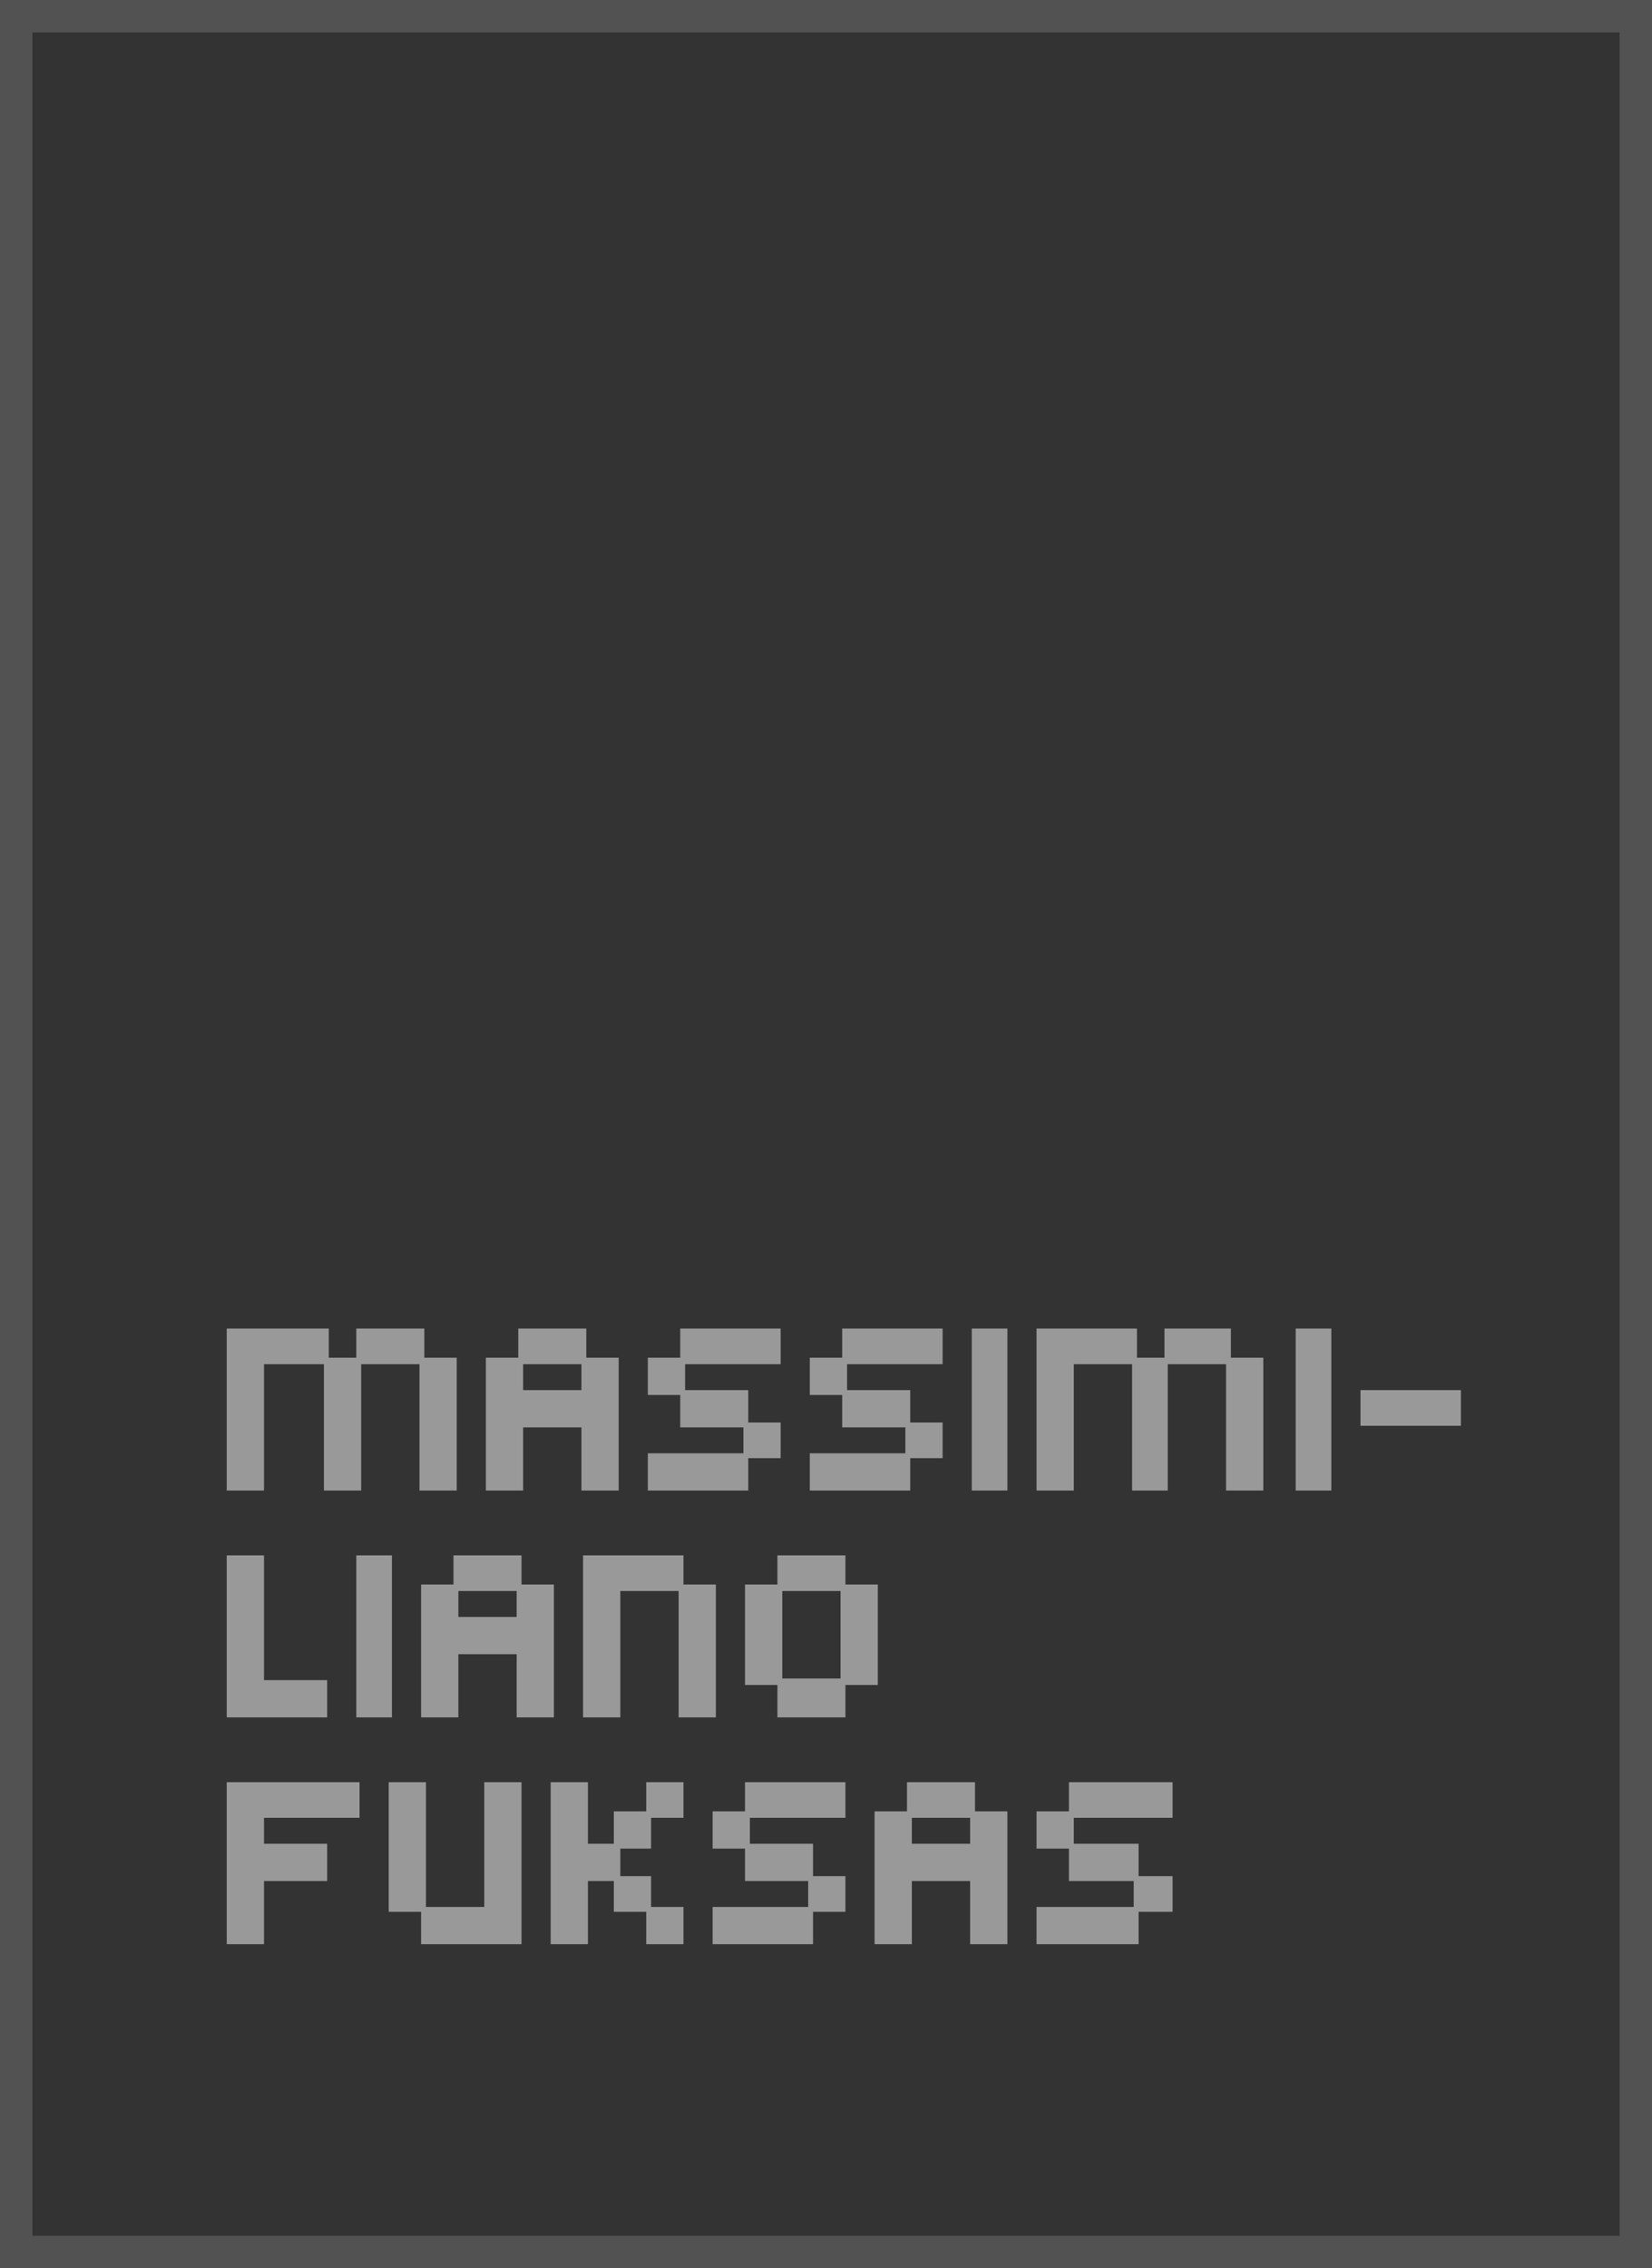 <?xml version="1.0" encoding="utf-8"?>
<svg version="1.1" id="Layer_1"
xmlns="http://www.w3.org/2000/svg"
xmlns:xlink="http://www.w3.org/1999/xlink"
width="51px" height="70px"
xml:space="preserve">
<rect width="100%" height="100%" fill="#333333" stroke="none"/>
<g id="PathID_37" transform="matrix(1, 0, 0, 1, 0, 0)">
<path style="fill:#FFFFFF;fill-opacity:0.153" d="M51 70L0 70L0 0L51 0L51 70M50 69L50 1L1 1L1 69L50 69" />
</g>
<g id="PathID_38" transform="matrix(1, 0, 0, 1, 0, 0)">
<path style="fill:#FFFFFF;fill-opacity:0.502" d="M24.1 42.1L21.15 42.1L21.15 42.9L23.1 42.9L23.1 43.9L24.1 43.9L24.1 45L23.1 45L23.1 46L20 46L20 44.85L22.95 44.85L22.95 44.05L21 44.05L21 43.05L20 43.05L20 41.9L21 41.9L21 41L24.1 41L24.1 42.1M26 41.9L26 41L29.1 41L29.1 42.1L26.15 42.1L26.15 42.9L28.1 42.9L28.1 43.9L29.1 43.9L29.1 45L28.1 45L28.1 46L25 46L25 44.85L27.95 44.85L27.95 44.05L26 44.05L26 43.05L25 43.05L25 41.9L26 41.9M31.1 41L31.1 46L30 46L30 41L31.1 41M35.1 41.9L35.95 41.9L35.95 41L38 41L38 41.9L39 41.9L39 46L37.85 46L37.85 42.1L36.05 42.1L36.05 46L34.95 46L34.95 42.1L33.15 42.1L33.15 46L32 46L32 41L35.1 41L35.1 41.9M41.1 41L41.1 46L40 46L40 41L41.1 41M11 41.9L11 41L13.1 41L13.1 41.9L14.1 41.9L14.1 46L12.95 46L12.95 42.1L11.15 42.1L11.15 46L10 46L10 42.1L8.15 42.1L8.15 46L7 46L7 41L10.15 41L10.15 41.9L11 41.9M16 41L18.1 41L18.1 41.9L19.1 41.9L19.1 46L17.95 46L17.95 44.05L16.15 44.05L16.15 46L15 46L15 41.9L16 41.9L16 41M16.15 42.9L17.95 42.9L17.95 42.1L16.15 42.1L16.15 42.9M21.1 48.9L22.1 48.9L22.1 53L20.95 53L20.95 49.1L19.15 49.1L19.15 53L18 53L18 48L21.1 48L21.1 48.9M16.1 48L16.1 48.9L17.1 48.9L17.1 53L15.95 53L15.95 51.05L14.15 51.05L14.15 53L13 53L13 48.9L14 48.9L14 48L16.1 48M15.95 49.9L15.95 49.1L14.15 49.1L14.15 49.9L15.95 49.9M16.1 55L16.1 60L13 60L13 59L12 59L12 55L13.15 55L13.15 58.85L14.95 58.85L14.95 55L16.1 55M18.15 55L18.15 56.9L18.95 56.9L18.95 55.9L19.95 55.9L19.95 55L21.1 55L21.1 56.1L20.1 56.1L20.1 57.05L19.15 57.05L19.15 57.9L20.1 57.9L20.1 58.85L21.1 58.85L21.1 60L19.95 60L19.95 59L18.95 59L18.95 58.05L18.15 58.05L18.15 60L17 60L17 55L18.15 55M12.1 53L11 53L11 48L12.1 48L12.1 53M8.15 48L8.15 51.85L10.1 51.85L10.1 53L7 53L7 48L8.15 48M8.15 56.1L8.15 56.9L10.1 56.9L10.1 58.05L8.15 58.05L8.15 60L7 60L7 55L11.1 55L11.1 56.1L8.15 56.1M33.15 56.9L35.15 56.9L35.15 57.9L36.2 57.9L36.2 59L35.15 59L35.15 60L32 60L32 58.85L35 58.85L35 58.05L33 58.05L33 57.05L32 57.05L32 55.9L33 55.9L33 55L36.2 55L36.2 56.1L33.15 56.1L33.15 56.9M24.15 49.1L24.15 51.8L25.95 51.8L25.95 49.1L24.15 49.1M26.1 48.9L27.1 48.9L27.1 52L26.1 52L26.1 53L24 53L24 52L23 52L23 48.9L24 48.9L24 48L26.1 48L26.1 48.9M22 57.05L22 55.9L23 55.9L23 55L26.1 55L26.1 56.1L23.15 56.1L23.15 56.9L25.1 56.9L25.1 57.9L26.1 57.9L26.1 59L25.1 59L25.1 60L22 60L22 58.85L24.95 58.85L24.95 58.05L23 58.05L23 57.05L22 57.05M28 55.9L28 55L30.1 55L30.1 55.9L31.1 55.9L31.1 60L29.95 60L29.95 58.05L28.15 58.05L28.15 60L27 60L27 55.9L28 55.9M28.15 56.9L29.95 56.9L29.95 56.1L28.15 56.1L28.15 56.9M45.1 44L42 44L42 42.9L45.1 42.9L45.1 44" />
</g>
</svg>

